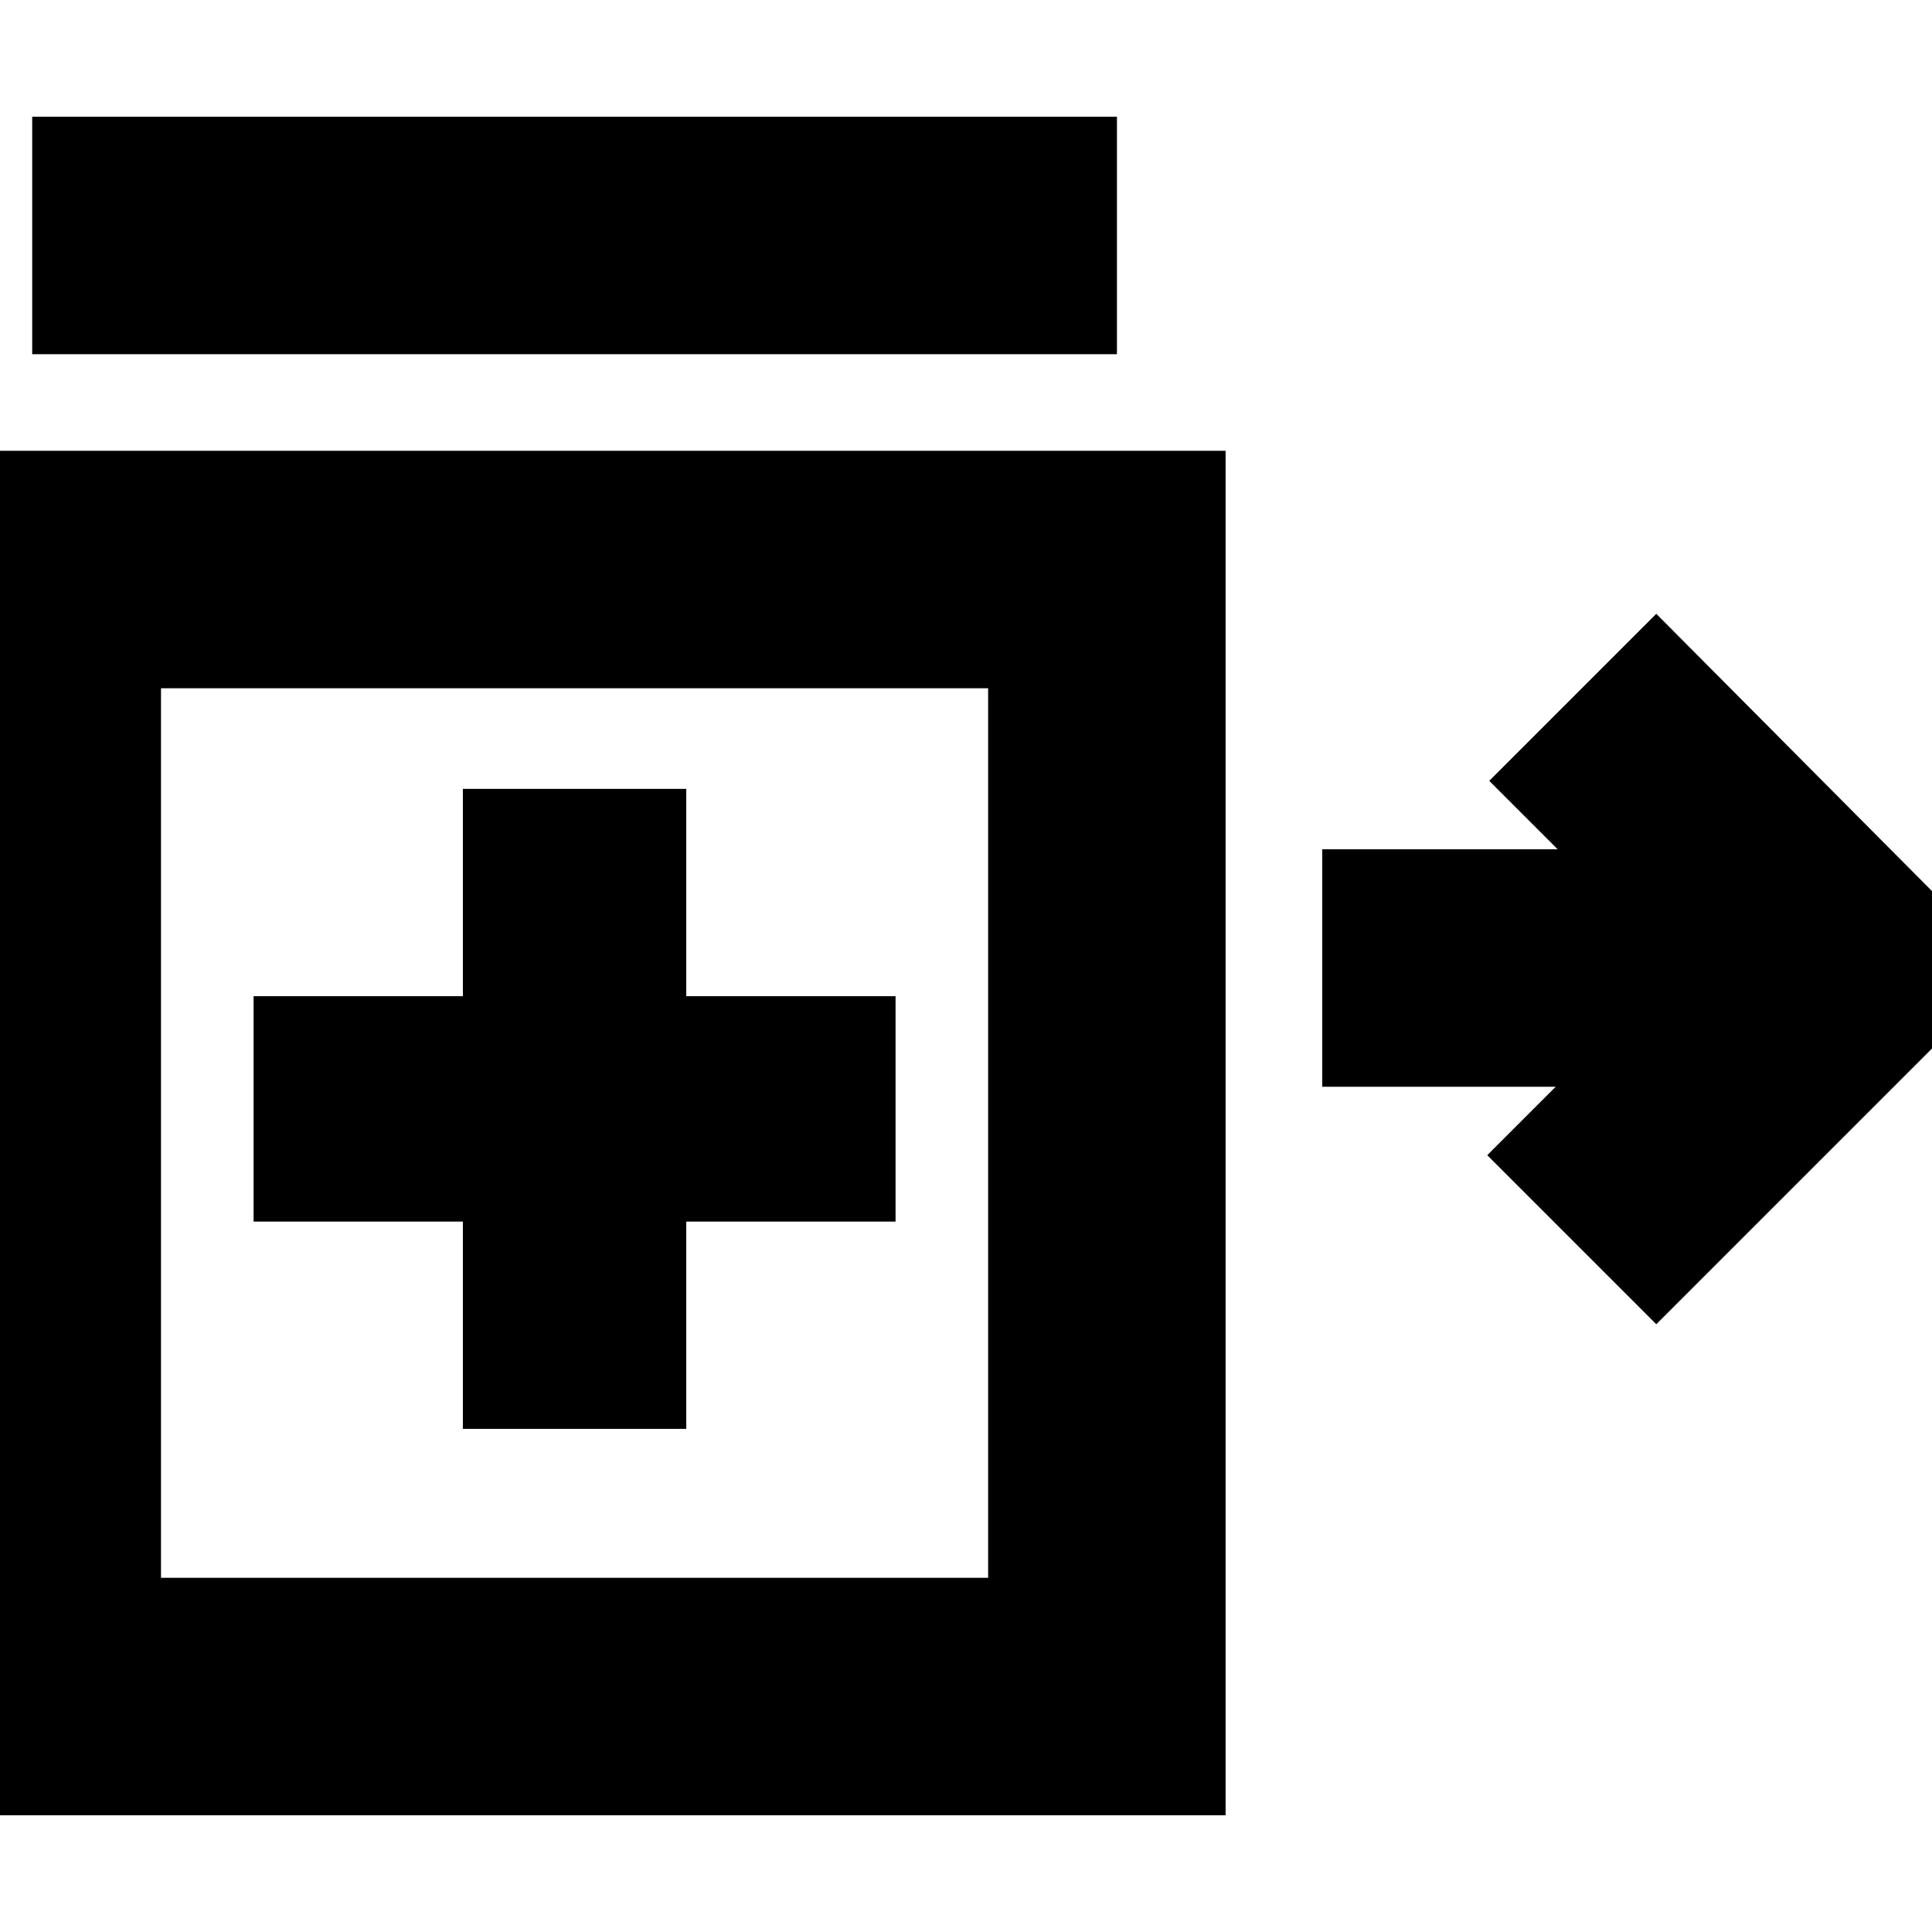 <svg xmlns="http://www.w3.org/2000/svg" height="20" viewBox="0 -960 960 960" width="20"><path d="m823-302-84-84 34-34H657v-118h117l-34-34 83-83 176 177-176 176ZM16-784v-118h539v118H16Zm214 534h111v-103h104v-112H341v-103H230v103H126v112h104v103ZM-38-58v-678h647v678H-38Zm324-339ZM80-176h411v-442H80v442Z"/></svg>